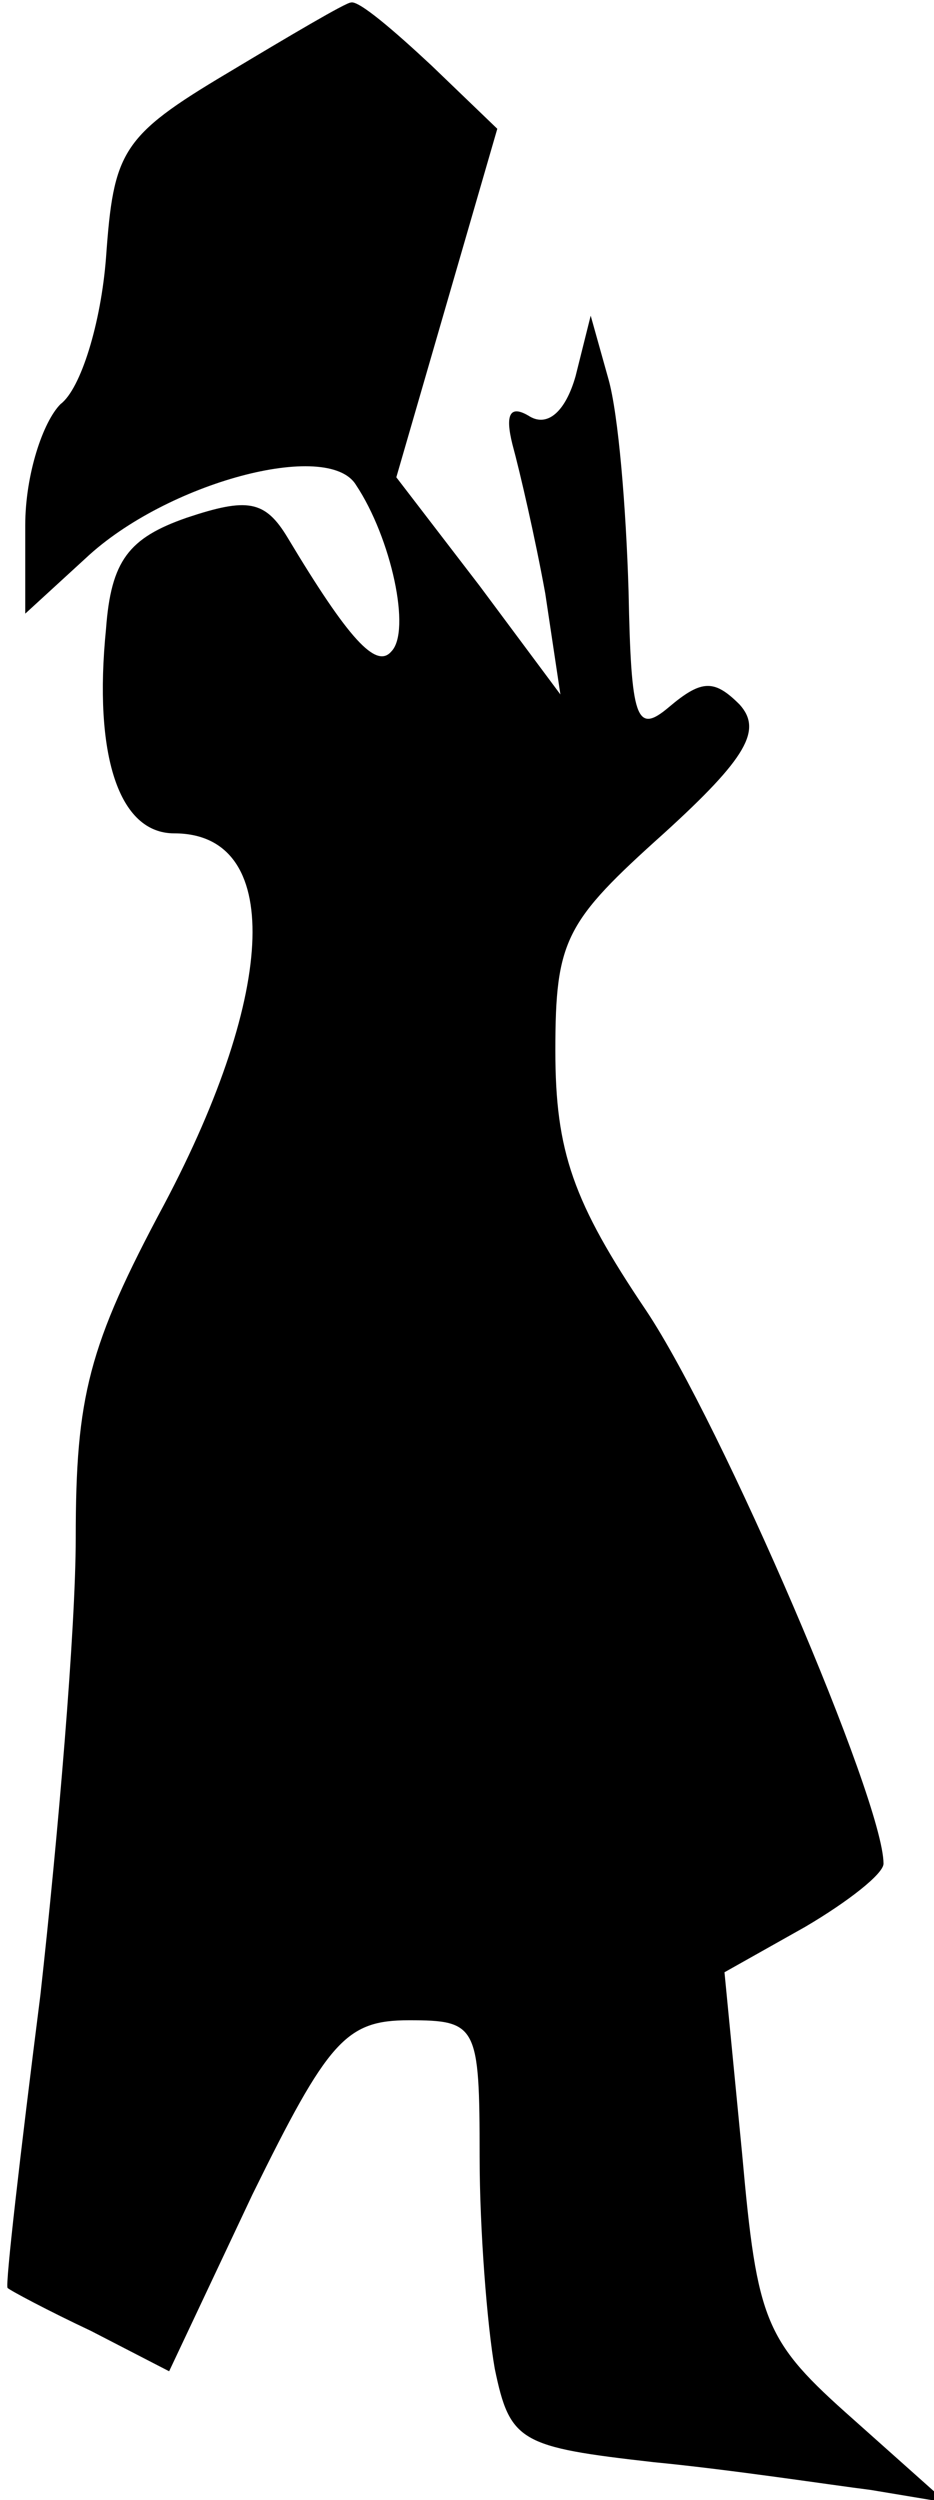 <?xml version="1.0" standalone="no"?>
<!DOCTYPE svg PUBLIC "-//W3C//DTD SVG 20010904//EN"
 "http://www.w3.org/TR/2001/REC-SVG-20010904/DTD/svg10.dtd">
<svg version="1.0" xmlns="http://www.w3.org/2000/svg"
 width="37pt" height="99pt" viewBox="0 0 37 99"
 preserveAspectRatio="xMidYMid meet">
<g transform="translate(0,99) scale(0.1,-0.1)"
fill="#000000" stroke="none">
<path fill="#000000" stroke="none" d="M90 961 c-42 -25 -45 -31 -48 -73 -2
-26 -10 -52 -18 -58 -7 -7 -14 -28 -14 -48 l0 -35 24 22 c32 30 96 47 107 29
14 -21 22 -58 14 -66 -6 -7 -17 5 -41 45 -9 15 -16 16 -40 8 -23 -8 -30 -17
-32 -44 -5 -50 5 -81 27 -81 43 0 41 -62 -4 -147 -30 -56 -35 -76 -35 -132 0
-36 -7 -118 -14 -181 -8 -63 -14 -115 -13 -116 1 -1 16 -9 33 -17 l31 -16 33
70 c30 61 37 69 62 69 27 0 28 -2 28 -54 0 -29 3 -67 6 -84 6 -29 10 -31 63
-37 31 -3 70 -9 86 -11 l30 -5 -37 33 c-35 31 -38 38 -44 105 l-7 72 32 18
c17 10 31 21 31 25 0 25 -64 174 -94 219 -29 43 -36 63 -36 103 0 44 4 51 43
86 33 30 39 41 30 51 -10 10 -15 10 -28 -1 -13 -11 -15 -5 -16 46 -1 33 -4 70
-8 84 l-7 25 -6 -24 c-4 -14 -11 -20 -18 -16 -8 5 -10 1 -7 -11 3 -11 9 -37
13 -59 l6 -40 -32 43 -33 43 20 69 20 69 -26 25 c-15 14 -29 26 -32 25 -2 0
-24 -13 -49 -28z"/>
</g>
</svg>
